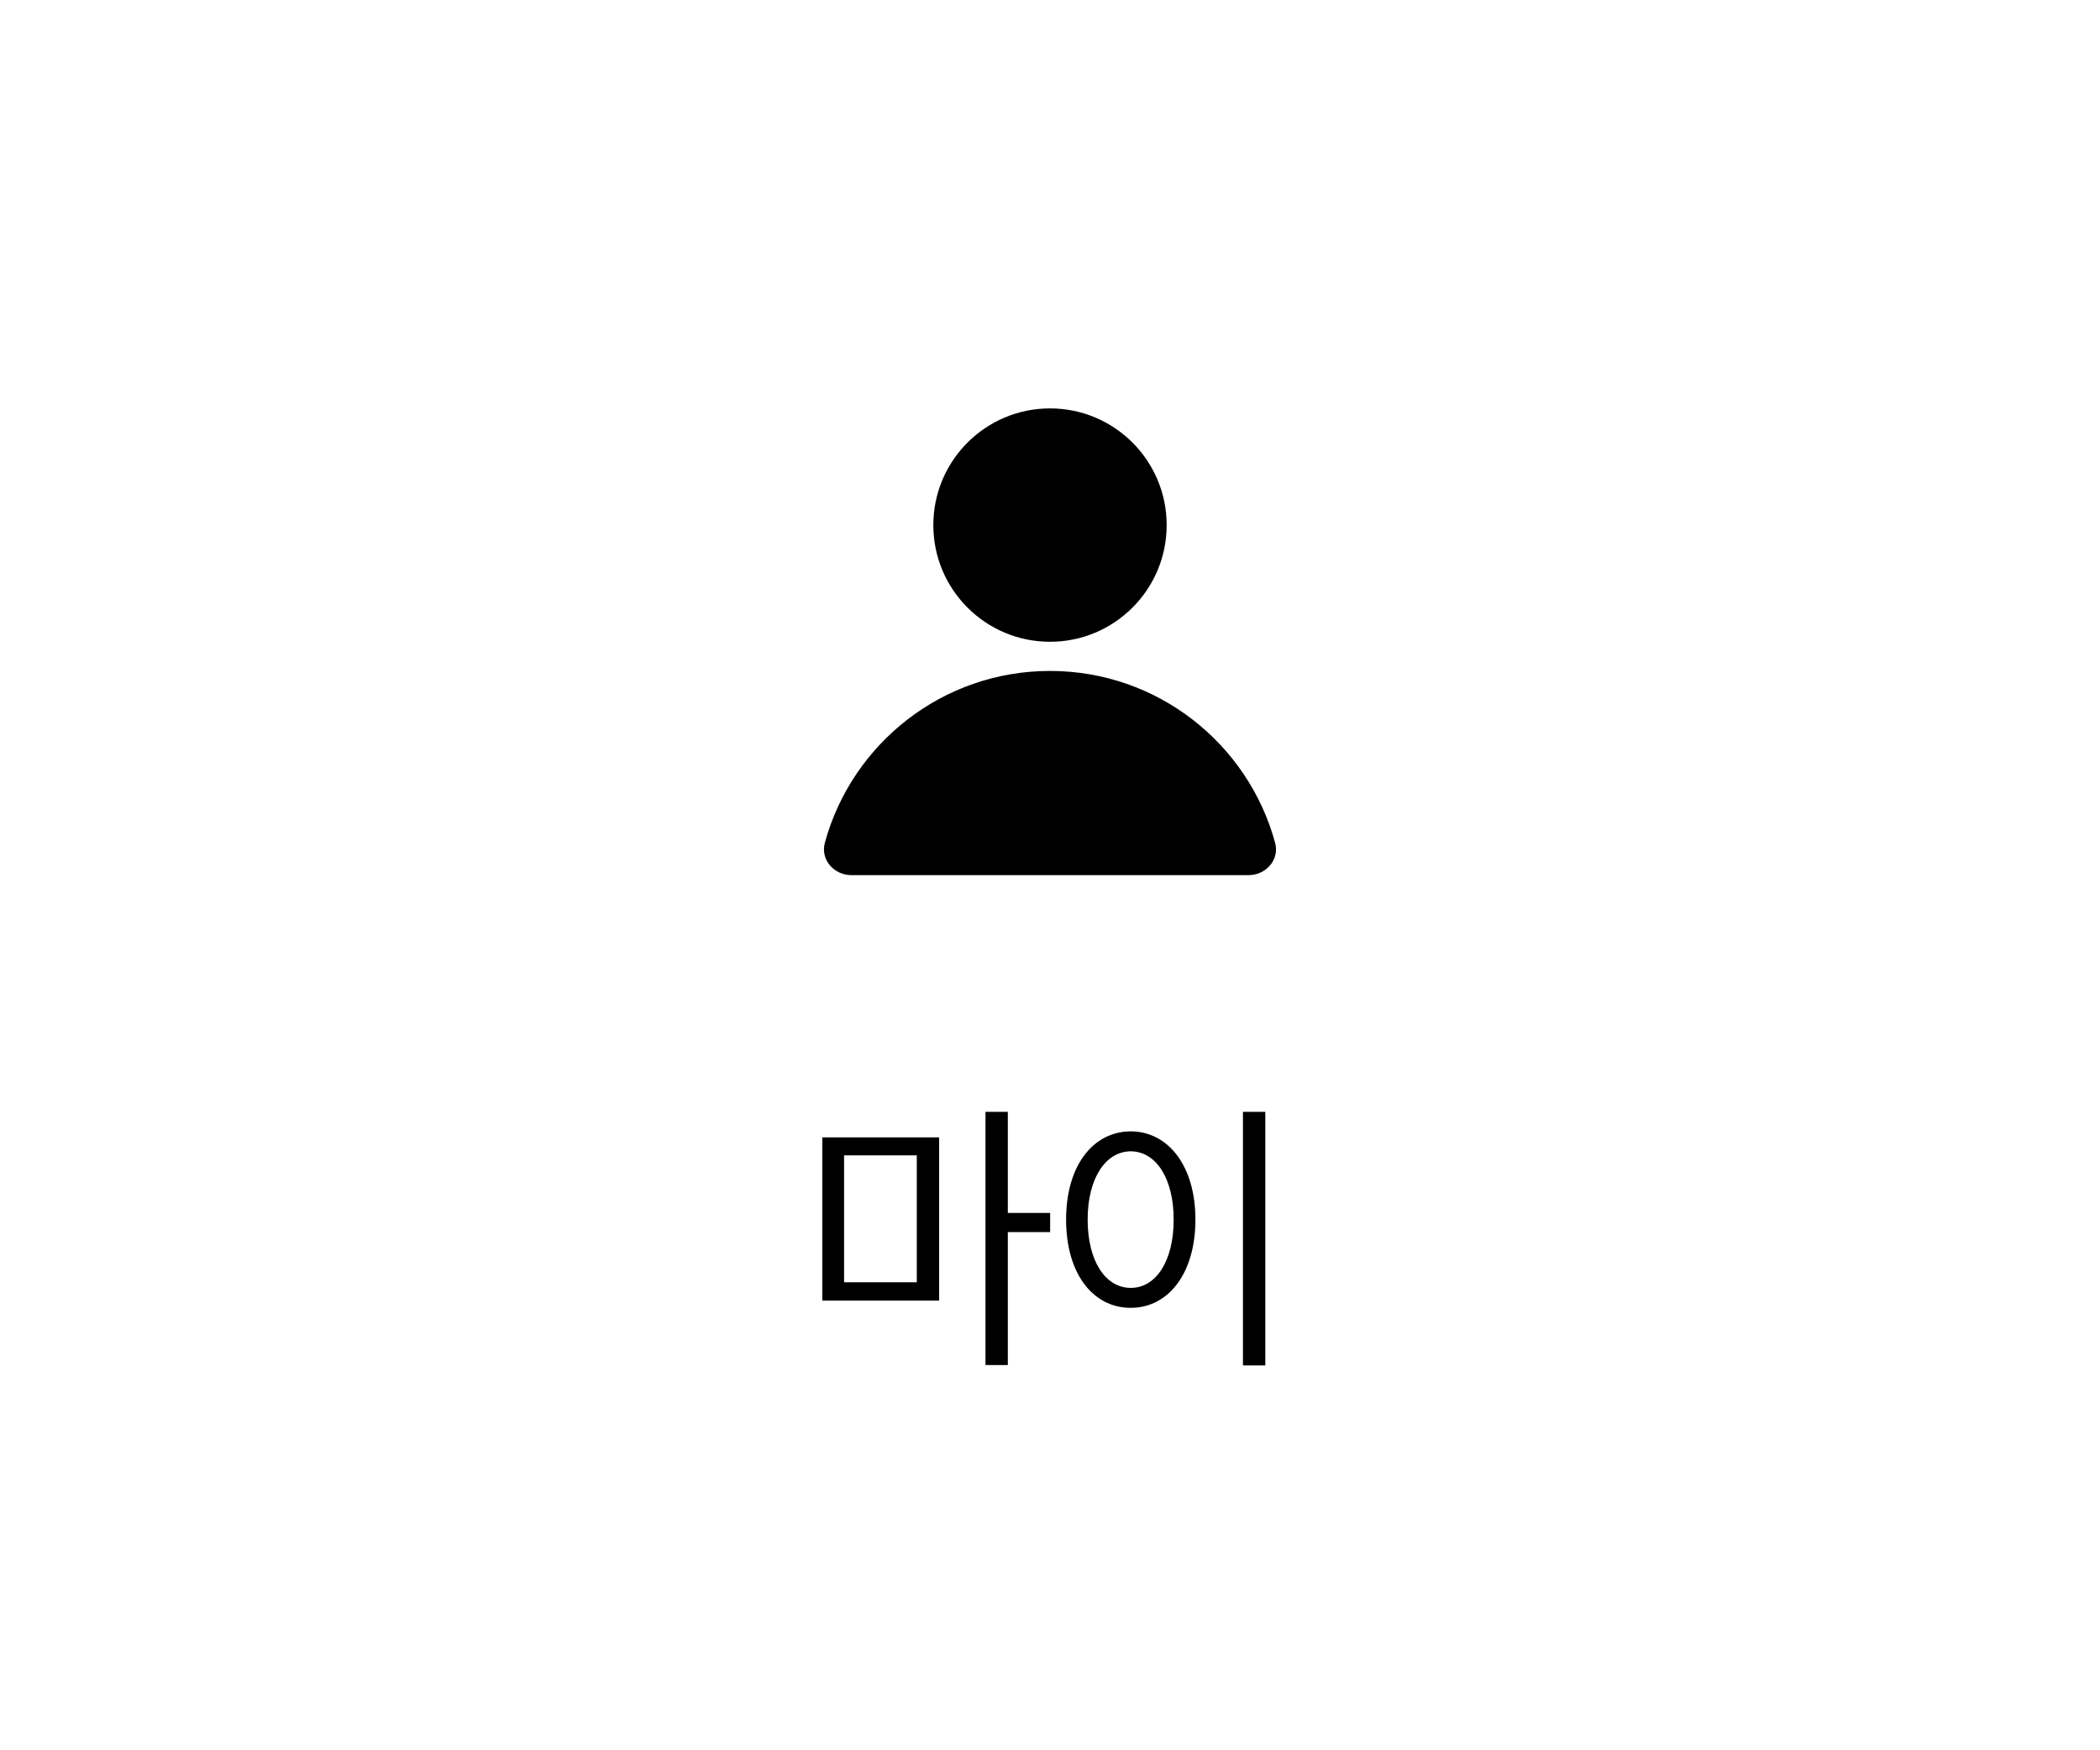 <svg width="72" height="60" viewBox="0 0 72 60" fill="none" xmlns="http://www.w3.org/2000/svg">
<path fill-rule="evenodd" clip-rule="evenodd" d="M36 22C38.209 22 40 20.209 40 18C40 15.791 38.209 14 36 14C33.791 14 32 15.791 32 18C32 20.209 33.791 22 36 22Z" fill="#000000"/>
<path fill-rule="evenodd" clip-rule="evenodd" d="M29.194 30C28.593 30 28.123 29.47 28.281 28.89C29.207 25.495 32.312 23 36 23C39.688 23 42.793 25.495 43.718 28.89C43.877 29.47 43.407 30 42.805 30H29.194Z" fill="#000000"/>
<path d="M34.554 41.58V38.113H33.788V46.794H34.554V42.236H36.005V41.58H34.554ZM32.199 44.584V38.99H28.194V44.584H32.199ZM31.433 39.605V43.956H28.94V39.605H31.433ZM42.615 38.113V46.808H43.382V38.113H42.615ZM38.769 38.783C37.47 38.79 36.552 39.964 36.552 41.808C36.552 43.659 37.47 44.833 38.769 44.833C40.053 44.833 40.986 43.659 40.986 41.808C40.986 39.964 40.053 38.79 38.769 38.783ZM38.769 39.467C39.639 39.474 40.24 40.399 40.24 41.808C40.24 43.224 39.639 44.149 38.769 44.149C37.898 44.149 37.291 43.224 37.291 41.808C37.291 40.399 37.898 39.474 38.769 39.467Z" fill="#000000"/>
</svg>
